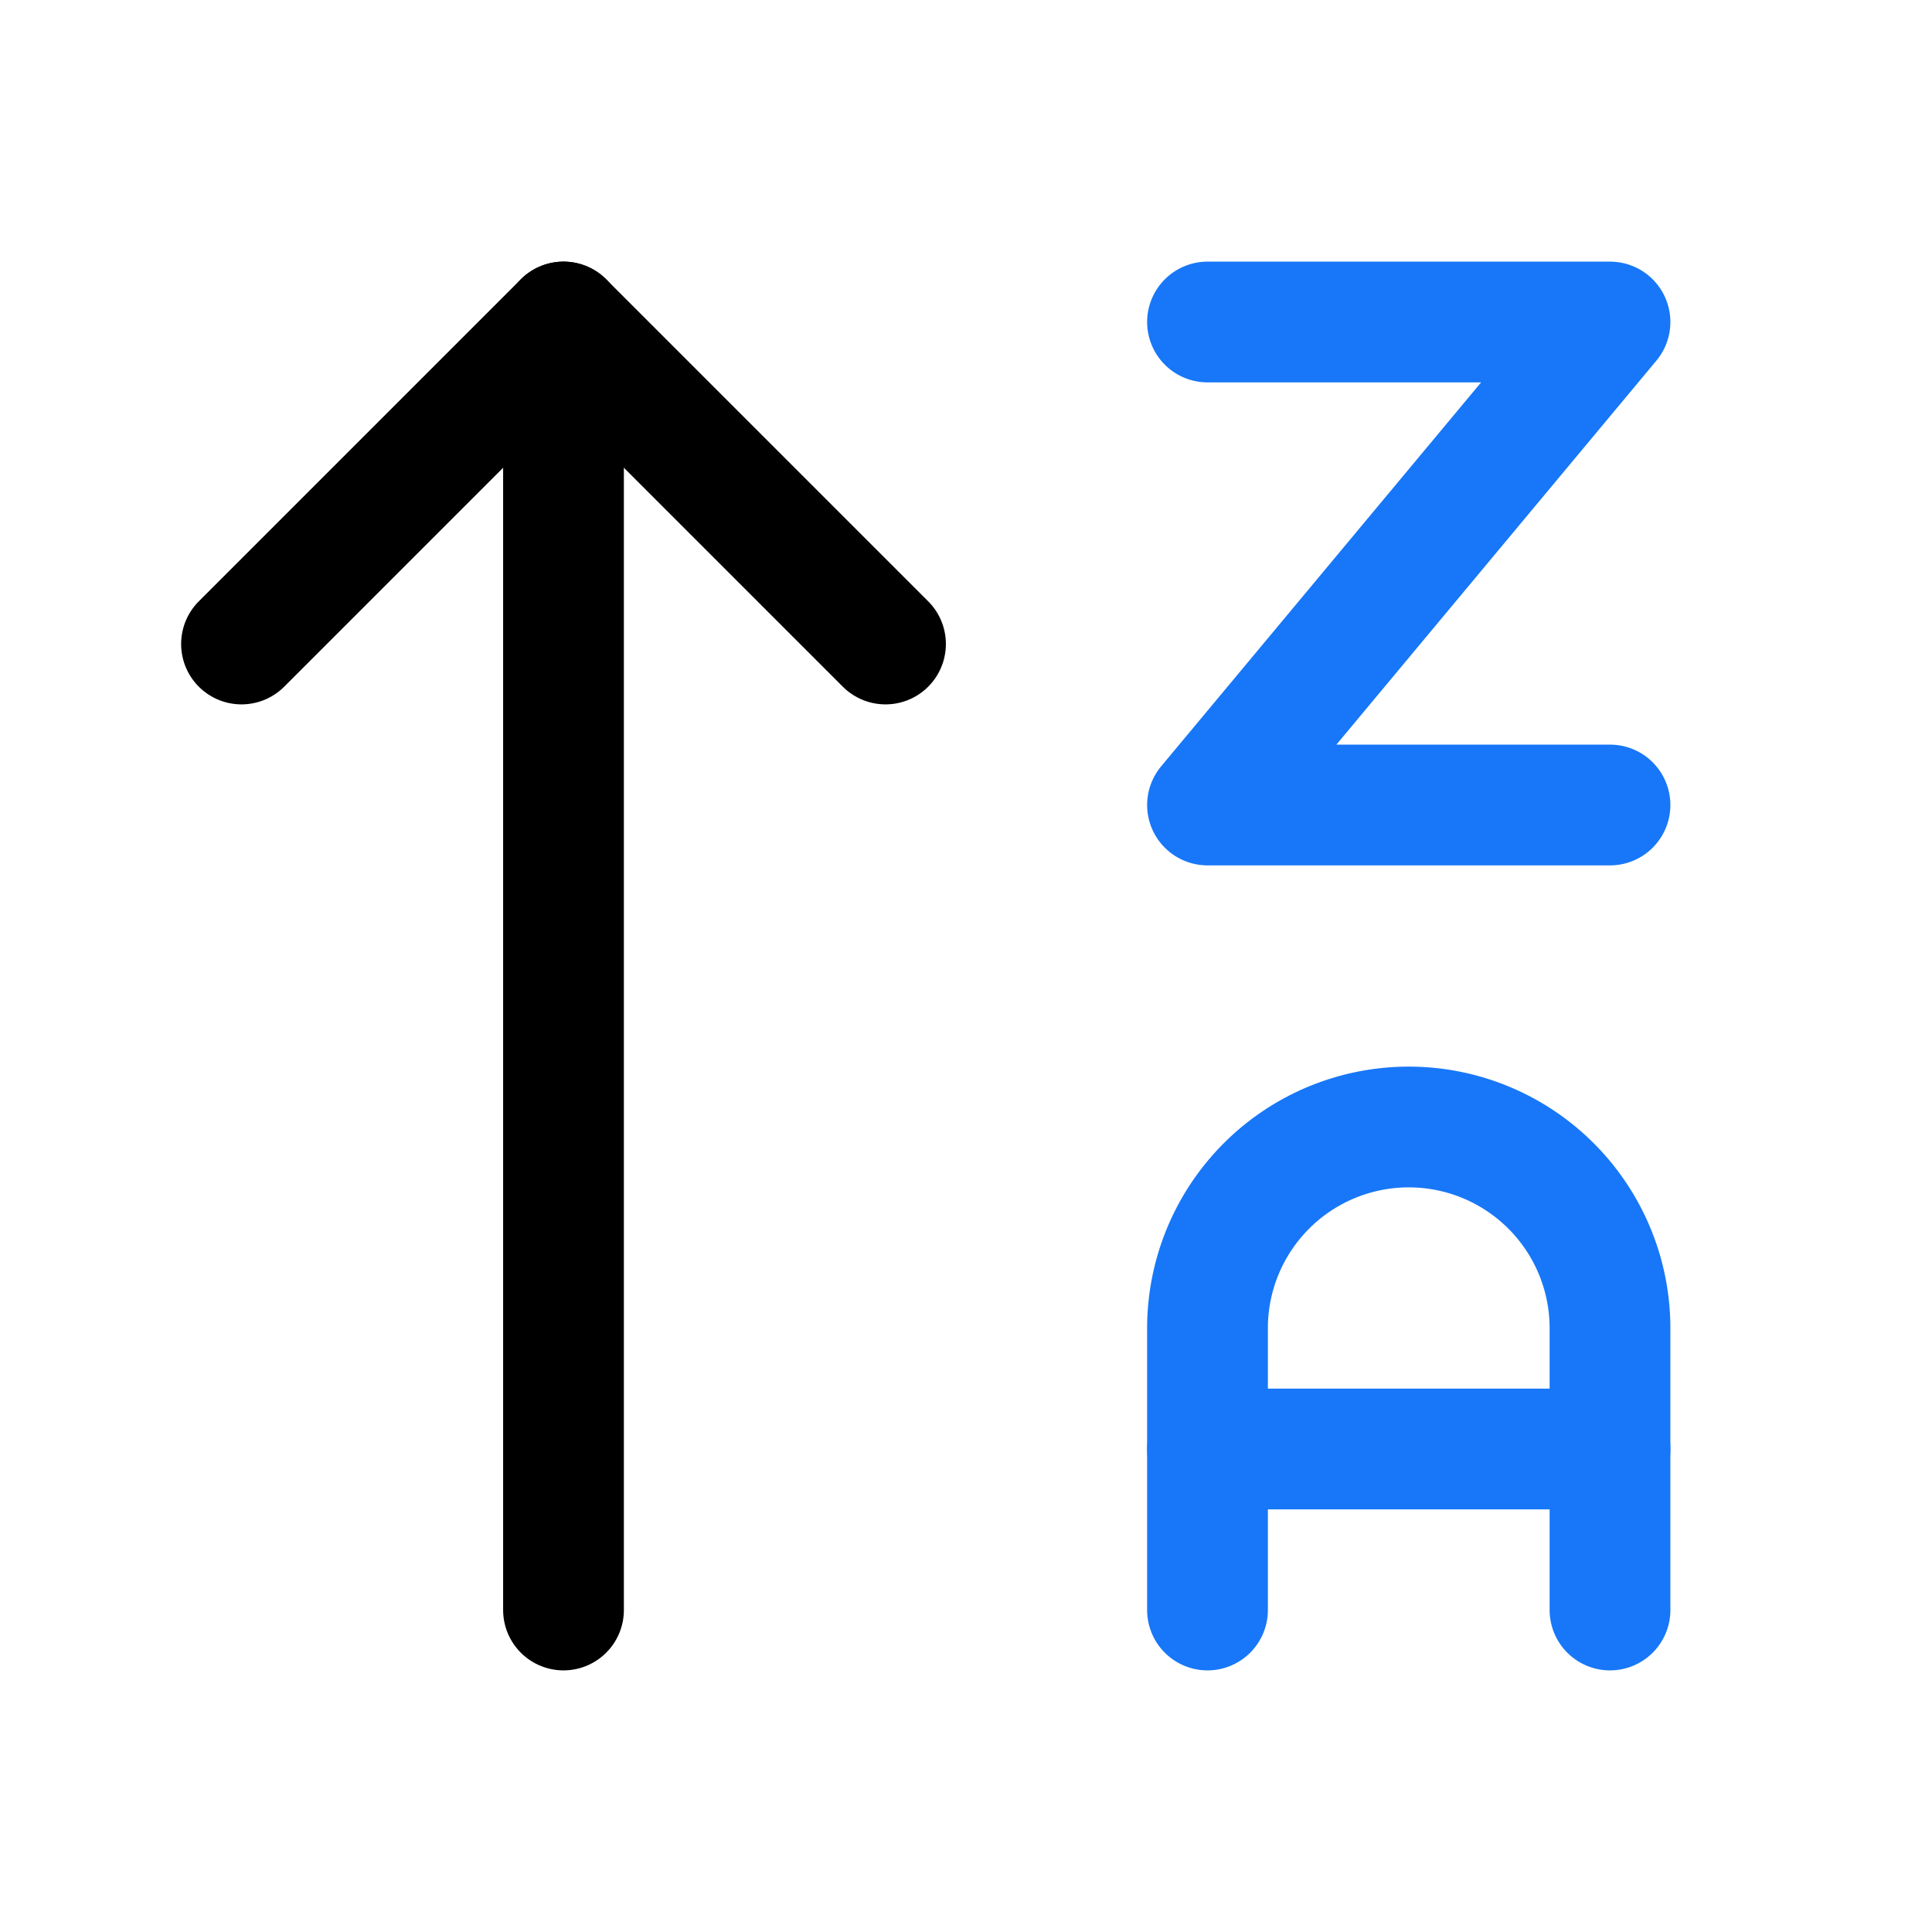 <svg xmlns="http://www.w3.org/2000/svg" width="24" height="24" viewBox="0 0 24 24" fill="none" stroke="currentColor" stroke-width="1.5" stroke-linecap="round" stroke-linejoin="round" class="lucide lucide-arrow-up-z-a">
    <path d="m3 8 4-4 4 4"/>
    <path d="M7 4v16"/>
    <path stroke="#1777f8" d="M15 4h5l-5 6h5"/>
    <path stroke="#1777f8" d="M15 20v-3.5a2.5 2.5 0 0 1 5 0V20"/>
    <path stroke="#1777f8" d="M20 18h-5"/>
</svg>
